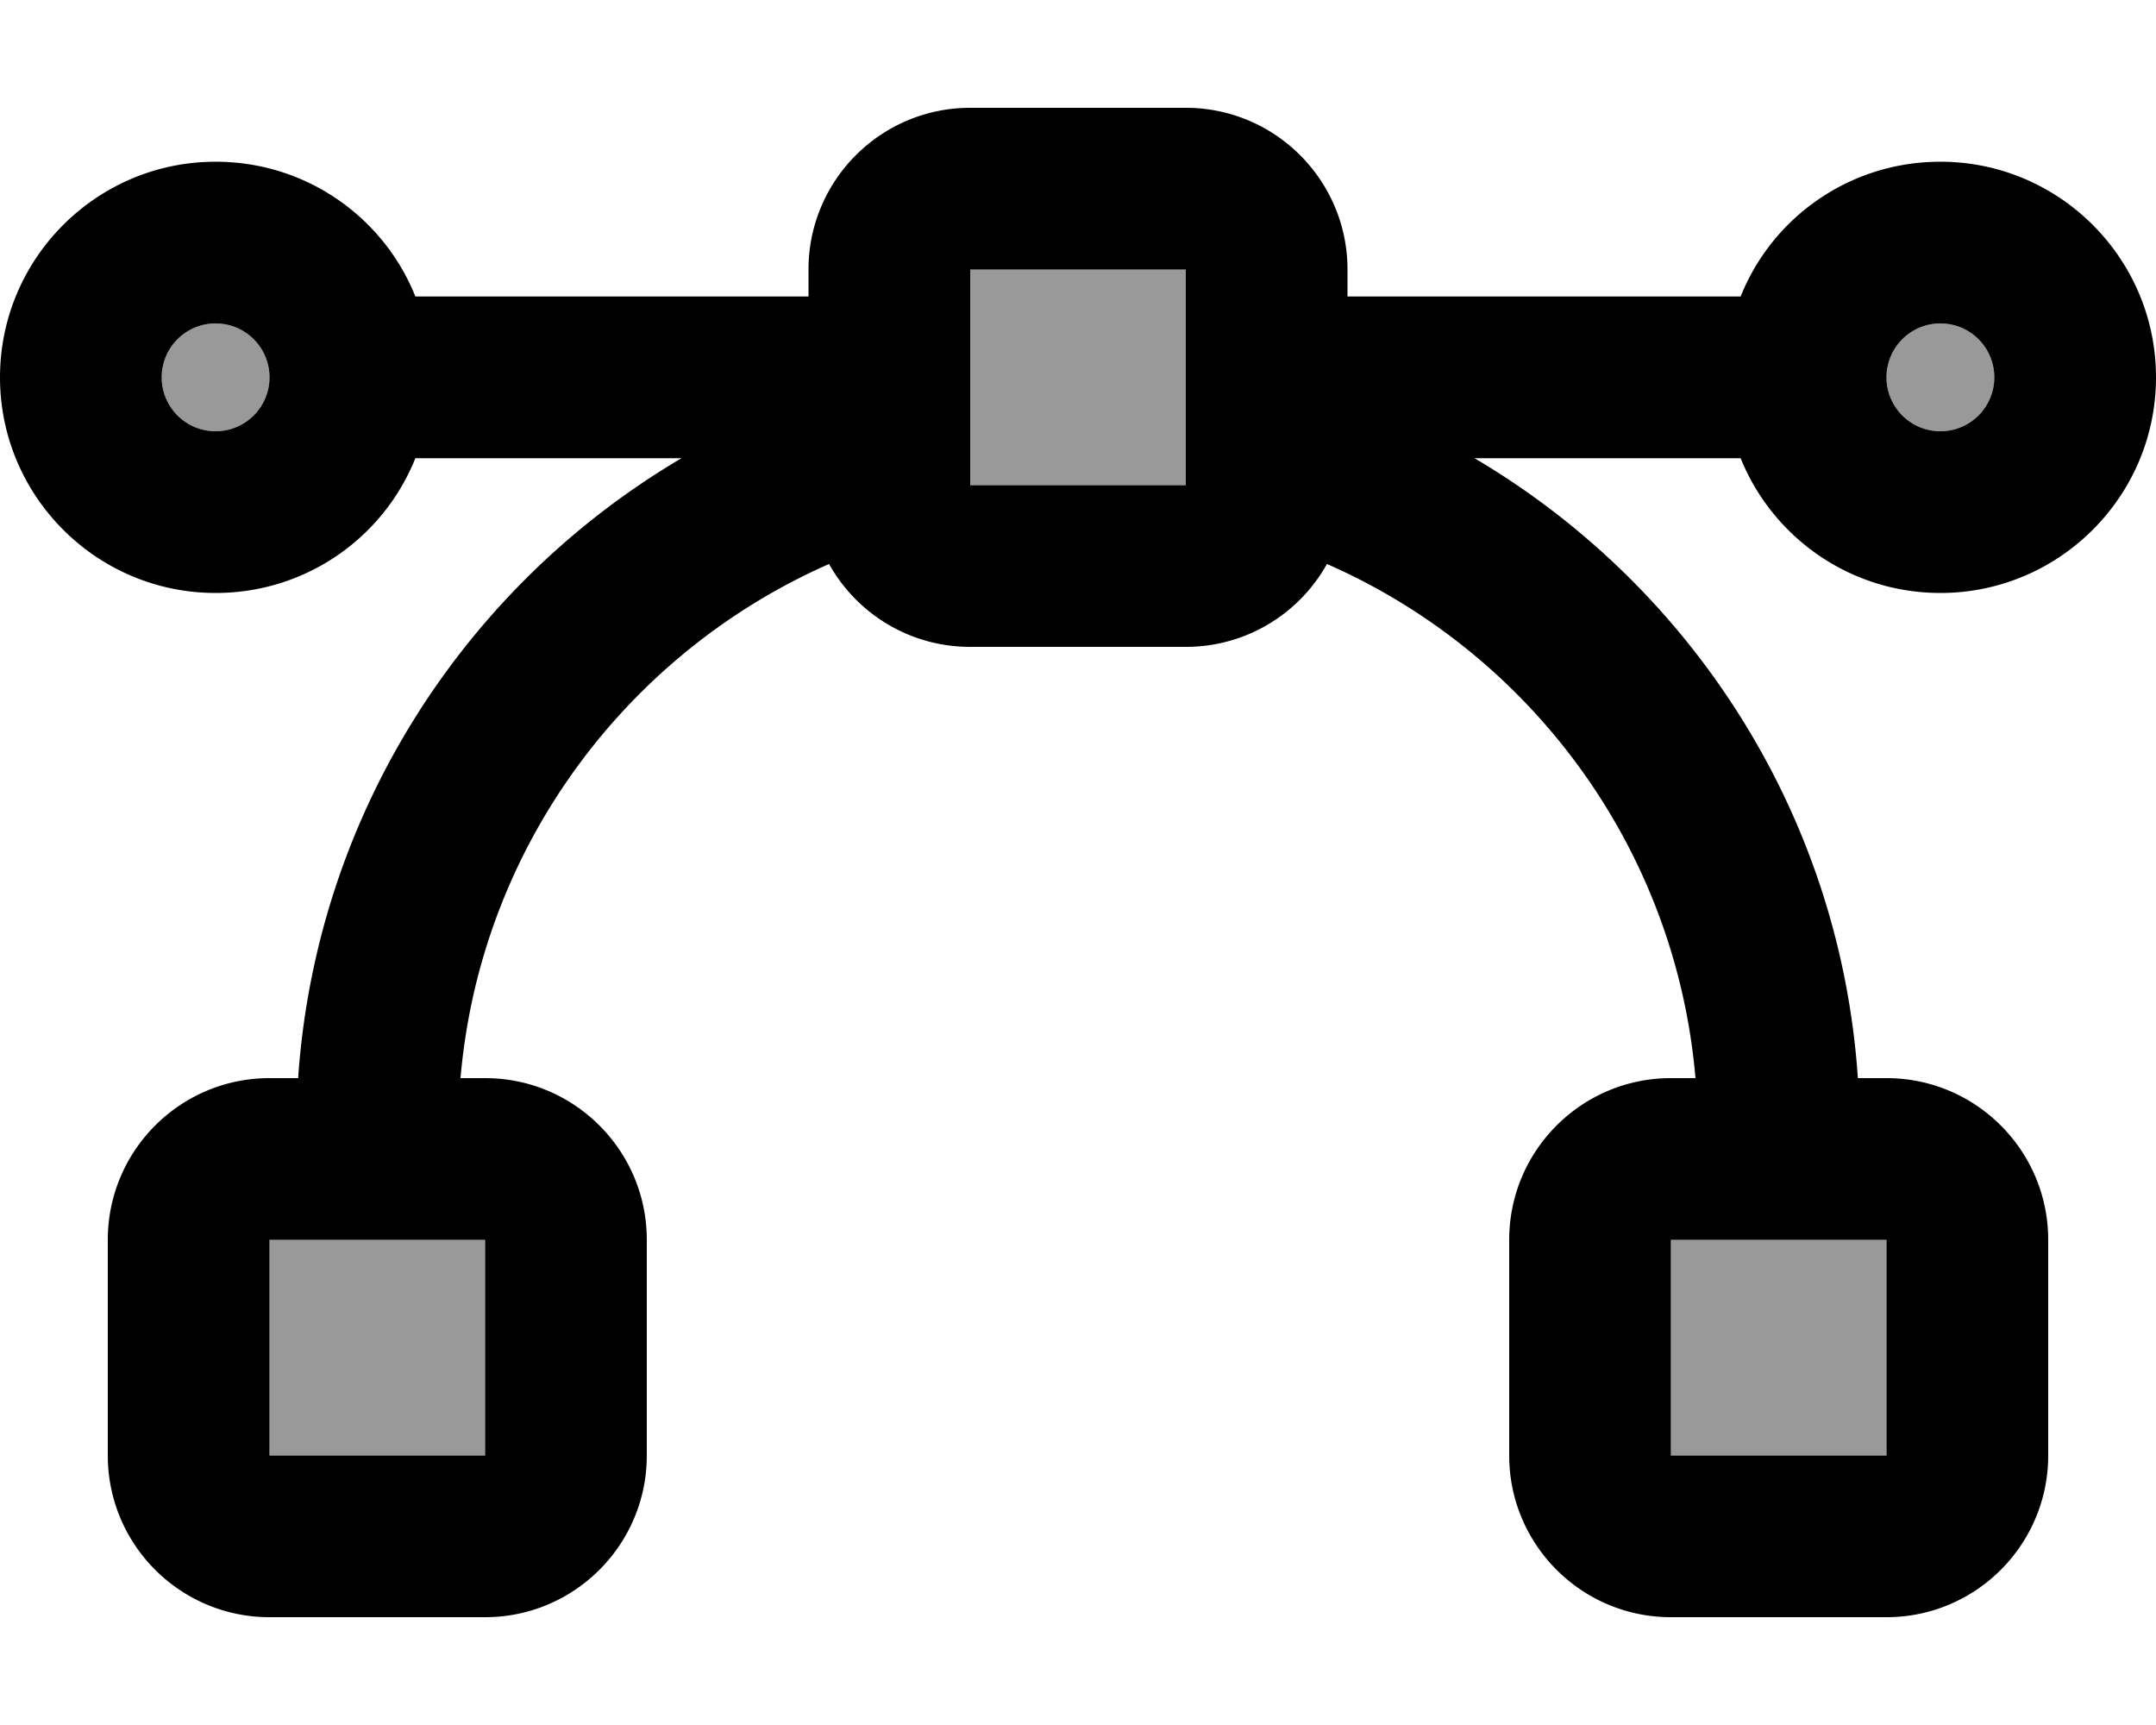 <svg xmlns="http://www.w3.org/2000/svg" viewBox="0 0 640 512"><!--! Font Awesome Pro 7.0.1 by @fontawesome - https://fontawesome.com License - https://fontawesome.com/license (Commercial License) Copyright 2025 Fonticons, Inc. --><path style="fill:currentColor;opacity:.4" d="M48 112a16 16 0 1 0 32 0 16 16 0 1 0 -32 0zM80 368l0 64 64 0 0-64-64 0zM288 80l0 64 64 0 0-64-64 0zM496 368l0 64 64 0 0-64-64 0zm64-256a16 16 0 1 0 32 0 16 16 0 1 0 -32 0z"/><path style="fill:currentColor;opacity:1" d="M352 80l0 64-64 0 0-64 64 0zM288 32c-26.5 0-48 21.5-48 48l0 8-116.7 0C113.9 64.5 90.9 48 64 48 28.7 48 0 76.7 0 112s28.7 64 64 64c26.9 0 49.9-16.5 59.3-40l79 0C138.2 173.8 93.9 241.5 88.5 320L80 320c-26.5 0-48 21.5-48 48l0 64c0 26.5 21.5 48 48 48l64 0c26.5 0 48-21.5 48-48l0-64c0-26.5-21.5-48-48-48l-7.3 0c5.9-68.4 49.2-126.1 109.4-152.6 8.2 14.7 23.9 24.6 41.9 24.6l64 0c18 0 33.7-9.9 41.9-24.6 60.2 26.4 103.5 84.1 109.4 152.6l-7.3 0c-26.5 0-48 21.5-48 48l0 64c0 26.5 21.5 48 48 48l64 0c26.5 0 48-21.5 48-48l0-64c0-26.5-21.5-48-48-48l-8.5 0c-5.3-78.5-49.7-146.2-113.8-184l79 0c9.5 23.5 32.5 40 59.3 40 35.3 0 64-28.7 64-64s-28.7-64-64-64c-26.9 0-49.9 16.5-59.3 40l-116.7 0 0-8c0-26.5-21.5-48-48-48l-64 0zM48 112a16 16 0 1 1 32 0 16 16 0 1 1 -32 0zm512 0a16 16 0 1 1 32 0 16 16 0 1 1 -32 0zM144 368l0 64-64 0 0-64 64 0zm352 0l64 0 0 64-64 0 0-64z"/></svg>